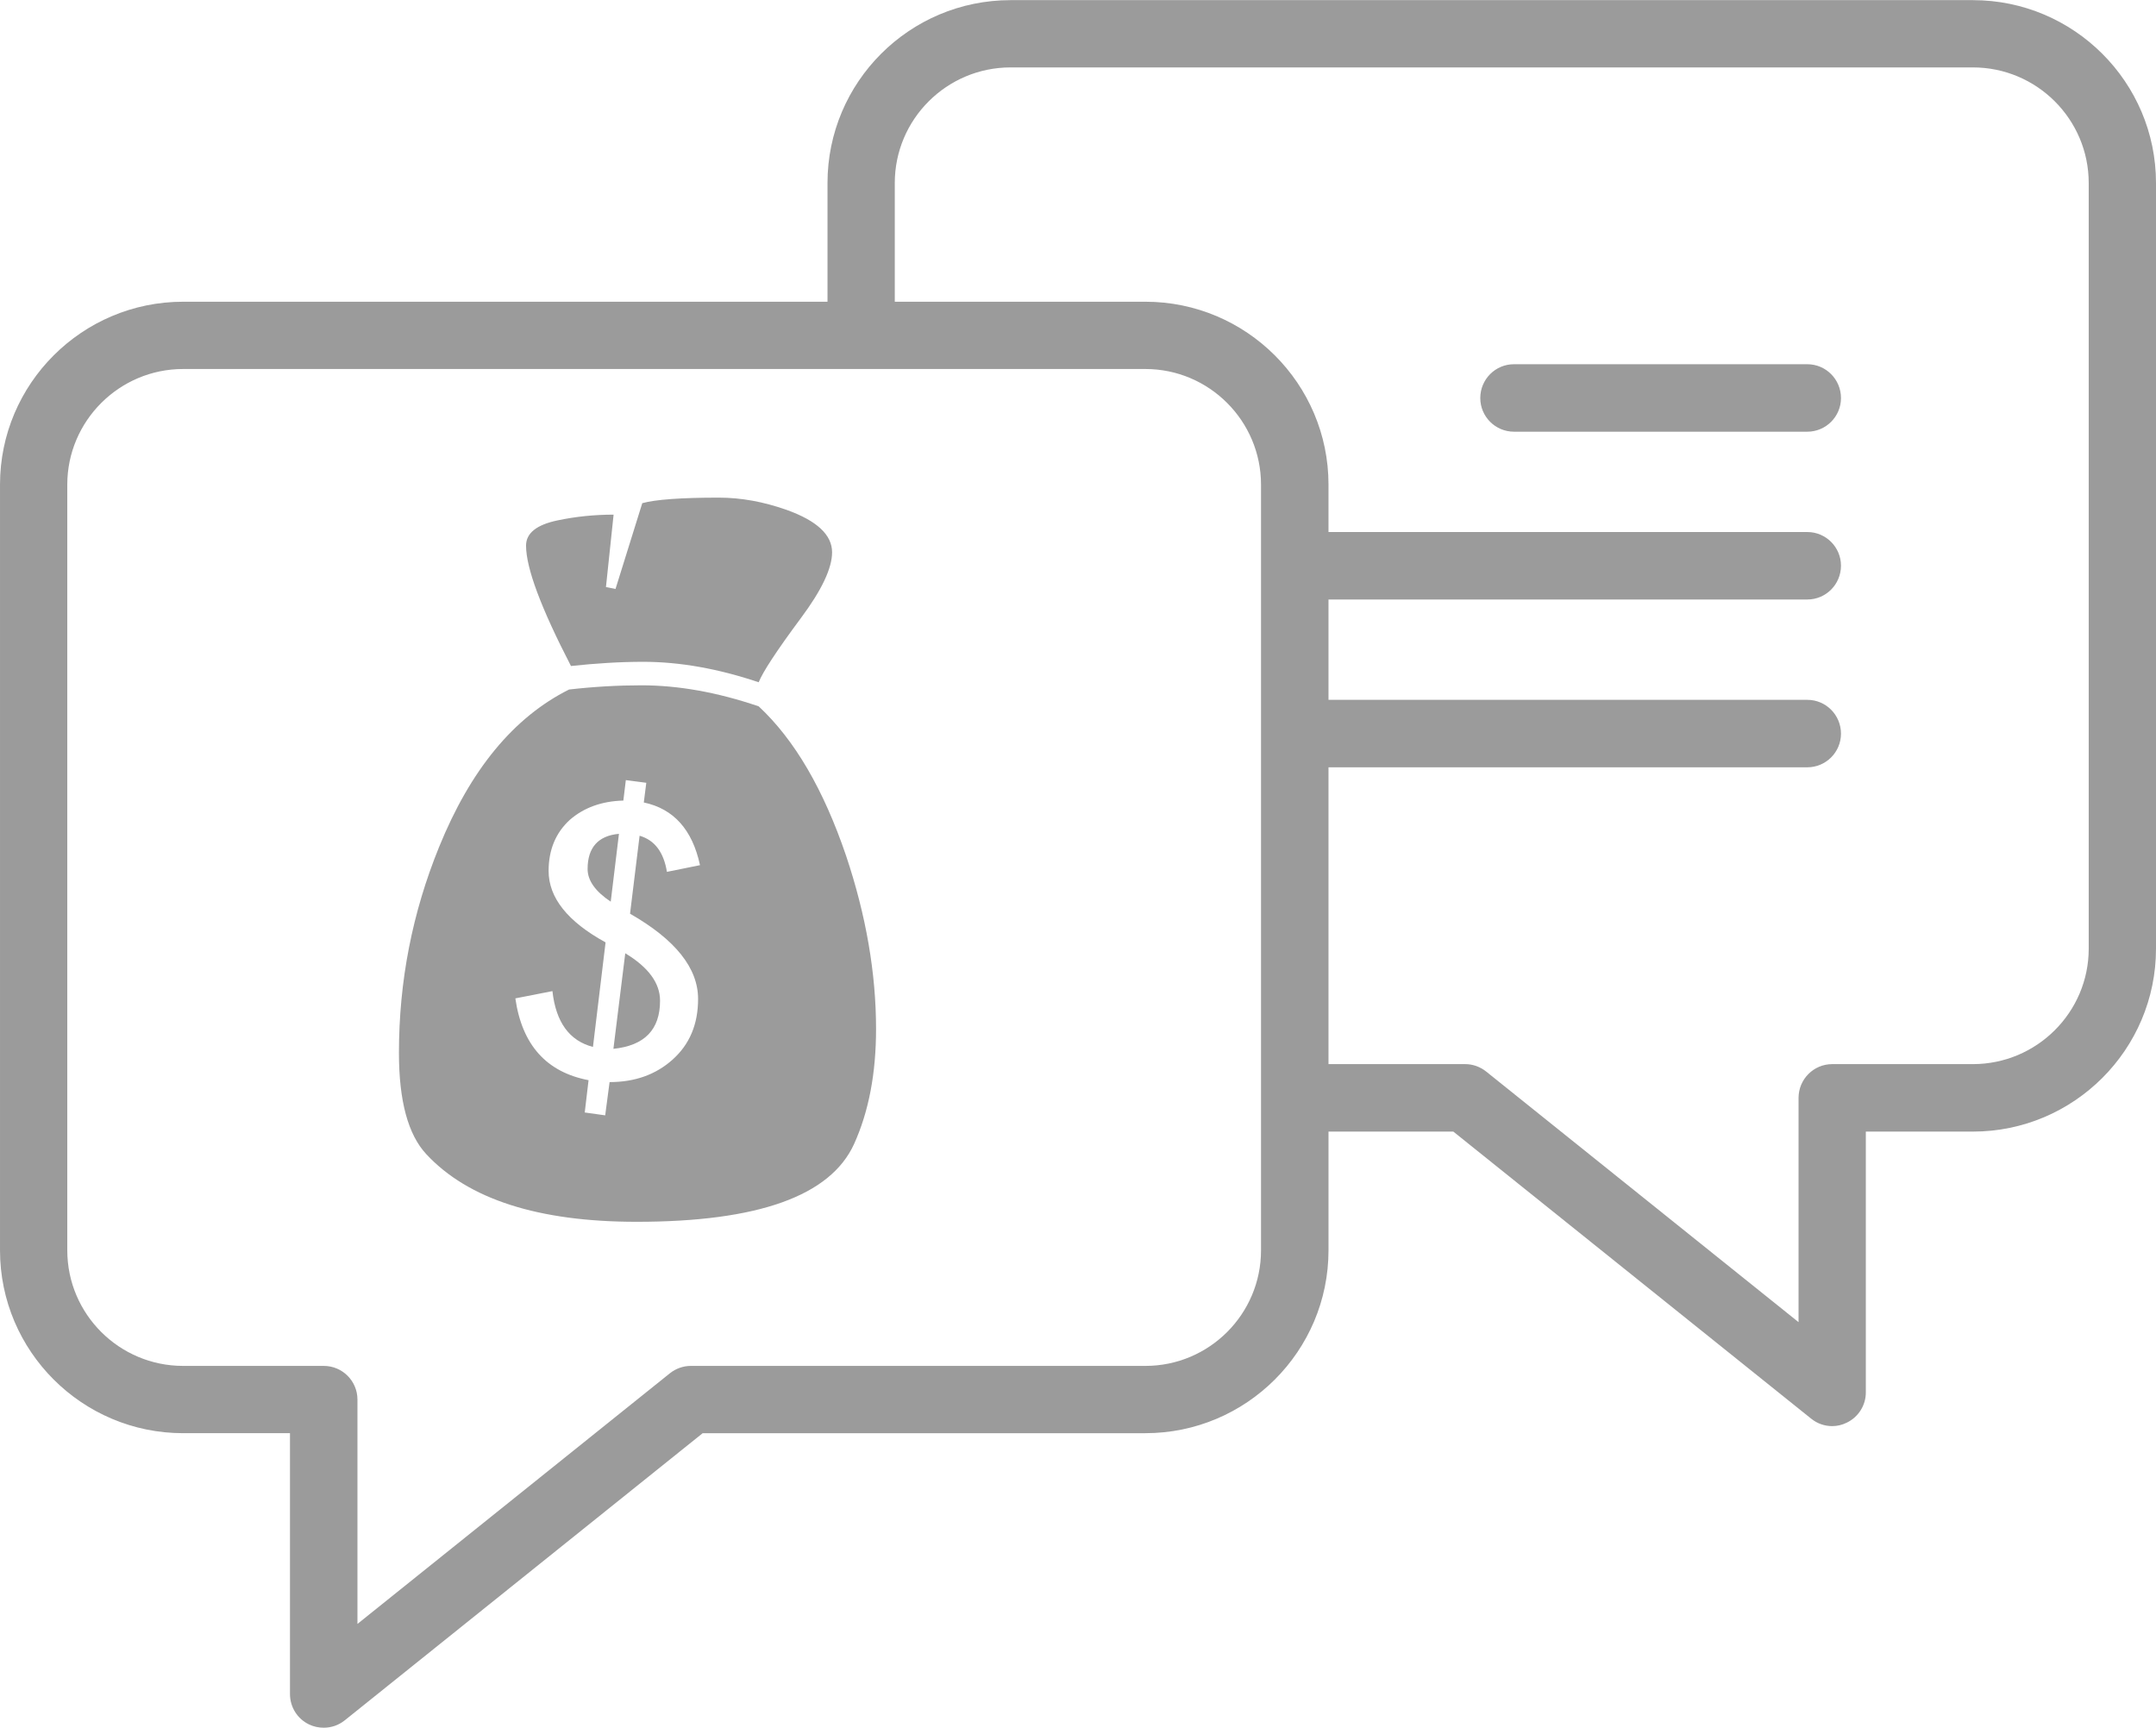 <?xml version="1.0" encoding="UTF-8"?>
<!DOCTYPE svg PUBLIC "-//W3C//DTD SVG 1.1//EN" "http://www.w3.org/Graphics/SVG/1.1/DTD/svg11.dtd">
<!-- Creator: CorelDRAW 2017 -->
<svg xmlns="http://www.w3.org/2000/svg" xml:space="preserve" width="262px" height="210px" version="1.1" style="shape-rendering:geometricPrecision; text-rendering:geometricPrecision; image-rendering:optimizeQuality; fill-rule:evenodd; clip-rule:evenodd"
viewBox="0 0 1127.9 903.9"
 xmlns:xlink="http://www.w3.org/1999/xlink">
 <defs>
  <style type="text/css">
   <![CDATA[
    .fil1 {fill:#9B9B9B}
    .fil0 {fill:#9B9B9B;fill-rule:nonzero}
   ]]>
  </style>
 </defs>
 <g id="Warstwa_x0020_1">
  <path class="fil0" d="M435.3 288.9c0,8.4 -5.5,19.9 -16.3,34.4 -12.7,17.1 -20,28.3 -22.1,33.6 -21.1,-7.1 -41.3,-10.7 -60.4,-10.7 -12.2,0 -24.8,0.8 -37.8,2.2 -15.6,-30.2 -23.5,-51.2 -23.5,-63 0,-6.5 5.5,-10.9 16.5,-13.2 9.5,-2 19.3,-3 29.3,-3l-4 37.9 5 1 14 -44.9c6.8,-1.9 20.2,-2.9 40,-2.9 11.6,0 23.3,2.1 35.5,6.4 15.9,5.7 23.8,13.1 23.8,22.2zm23 249.4c0,23.2 -3.8,43.2 -11.5,60.2 -12.4,27.2 -50.3,40.7 -113.8,40.7 -51.3,0 -88.1,-11.8 -110,-35.4 -9.5,-10.2 -14.3,-27.8 -14.3,-53 0,-37.5 7,-73.3 21,-107.7 16.4,-40.4 39,-67.9 68,-82.4 13.1,-1.5 25.7,-2.2 37.9,-2.2 19.1,0 39.6,3.6 61.3,11 18.9,17.6 34,43.7 45.7,78.1 10.5,31.3 15.7,61.6 15.7,90.7zm-92.1 -85.7c-4,-18.6 -13.8,-29.5 -29.4,-32.8l1.3 -10.3 -10.7 -1.4 -1.3 10.7c-11.3,0.3 -20.6,3.7 -27.9,10 -7.5,6.8 -11.2,15.8 -11.2,26.8 0,14 9.9,26.5 29.8,37.4l-6.6 54.7c-12.3,-3.2 -19.4,-12.9 -21.2,-29.2l-19.4 3.8c3.5,24.4 16.3,38.6 38.3,42.8l-2 16.9 10.7 1.5 2.3 -17.4c13.2,0 24.2,-3.9 33,-11.8 8.9,-8 13.3,-18.5 13.3,-31.7 0,-16.1 -11.8,-31 -35.6,-44.6l5 -40.8c7.9,2.3 12.6,8.6 14.3,18.9l17.3 -3.5zm-42.4 -16.4l-4.3 35.5c-8.1,-5.4 -12.1,-11.1 -12.1,-17.1 0,-11.2 5.5,-17.4 16.4,-18.4zm21.5 87.3c0,15.2 -8.1,23.5 -24.4,25.2l6.2 -50c12.1,7.3 18.2,15.6 18.2,24.8z"/>
  <path class="fil1" d="M1032.1 0l-503.4 0c-52.9,0 -95.8,42.9 -95.8,95.7l0 62.1 -337.1 0c-52.8,0 -95.8,42.9 -95.8,95.7l0 400.6c0,52.8 43,95.7 95.8,95.7l55.9 0 0 136.5c0,6.8 3.9,13 10,15.9 2.5,1.2 5.1,1.7 7.7,1.7 3.9,0 7.8,-1.3 11,-3.9l187.2 -150.2 231.6 0c52.8,0 95.8,-42.9 95.8,-95.7l0 -62.1 65.3 0 187.2 150.2c3.2,2.6 7.1,3.9 11,3.9 2.6,0 5.2,-0.6 7.6,-1.8 6.1,-2.9 10,-9.1 10,-15.8l0 -136.5 56 0c52.9,0 95.8,-43 95.8,-95.7l0 -400.6c0,-52.8 -43,-95.7 -95.8,-95.7l0 0zm-372.4 654.1c0,33.4 -27.1,60.5 -60.5,60.5l-237.8 0c-4,0 -7.9,1.4 -11,3.9l-163.4 131.1 0 -117.4c0,-9.7 -7.9,-17.6 -17.6,-17.6l-73.6 0c-33.4,0 -60.6,-27.1 -60.6,-60.5l0 -400.6c0,-33.3 27.2,-60.5 60.6,-60.5l503.4 0c33.4,0 60.5,27.2 60.5,60.5l0 400.6zm433 -157.8c0,33.3 -27.2,60.4 -60.6,60.4l-73.6 0c-9.7,0 -17.6,7.9 -17.6,17.7l0 117.3 -163.4 -131.1c-3.1,-2.5 -7,-3.9 -11,-3.9l-71.5 0 0 -155.3 250.5 0c9.7,0 17.6,-7.9 17.6,-17.6 0,-9.8 -7.9,-17.7 -17.6,-17.7l-250.5 0 0 -52.5 250.5 0c9.7,0 17.6,-7.9 17.6,-17.7 0,-9.7 -7.9,-17.6 -17.6,-17.6l-250.5 0 0 -24.8c0,-52.8 -43,-95.7 -95.8,-95.7l-131.1 0 0 -62.1c0,-33.4 27.2,-60.5 60.6,-60.5l503.4 0c33.4,0 60.6,27.1 60.6,60.5l0 400.6 0 0zm-129.6 -288.1c0,9.7 -7.9,17.6 -17.6,17.6l-153.5 0c-9.7,0 -17.6,-7.9 -17.6,-17.6 0,-9.8 7.9,-17.7 17.6,-17.7l153.5 0c9.7,0 17.6,7.9 17.6,17.7l0 0z"/>
 </g>
</svg>
